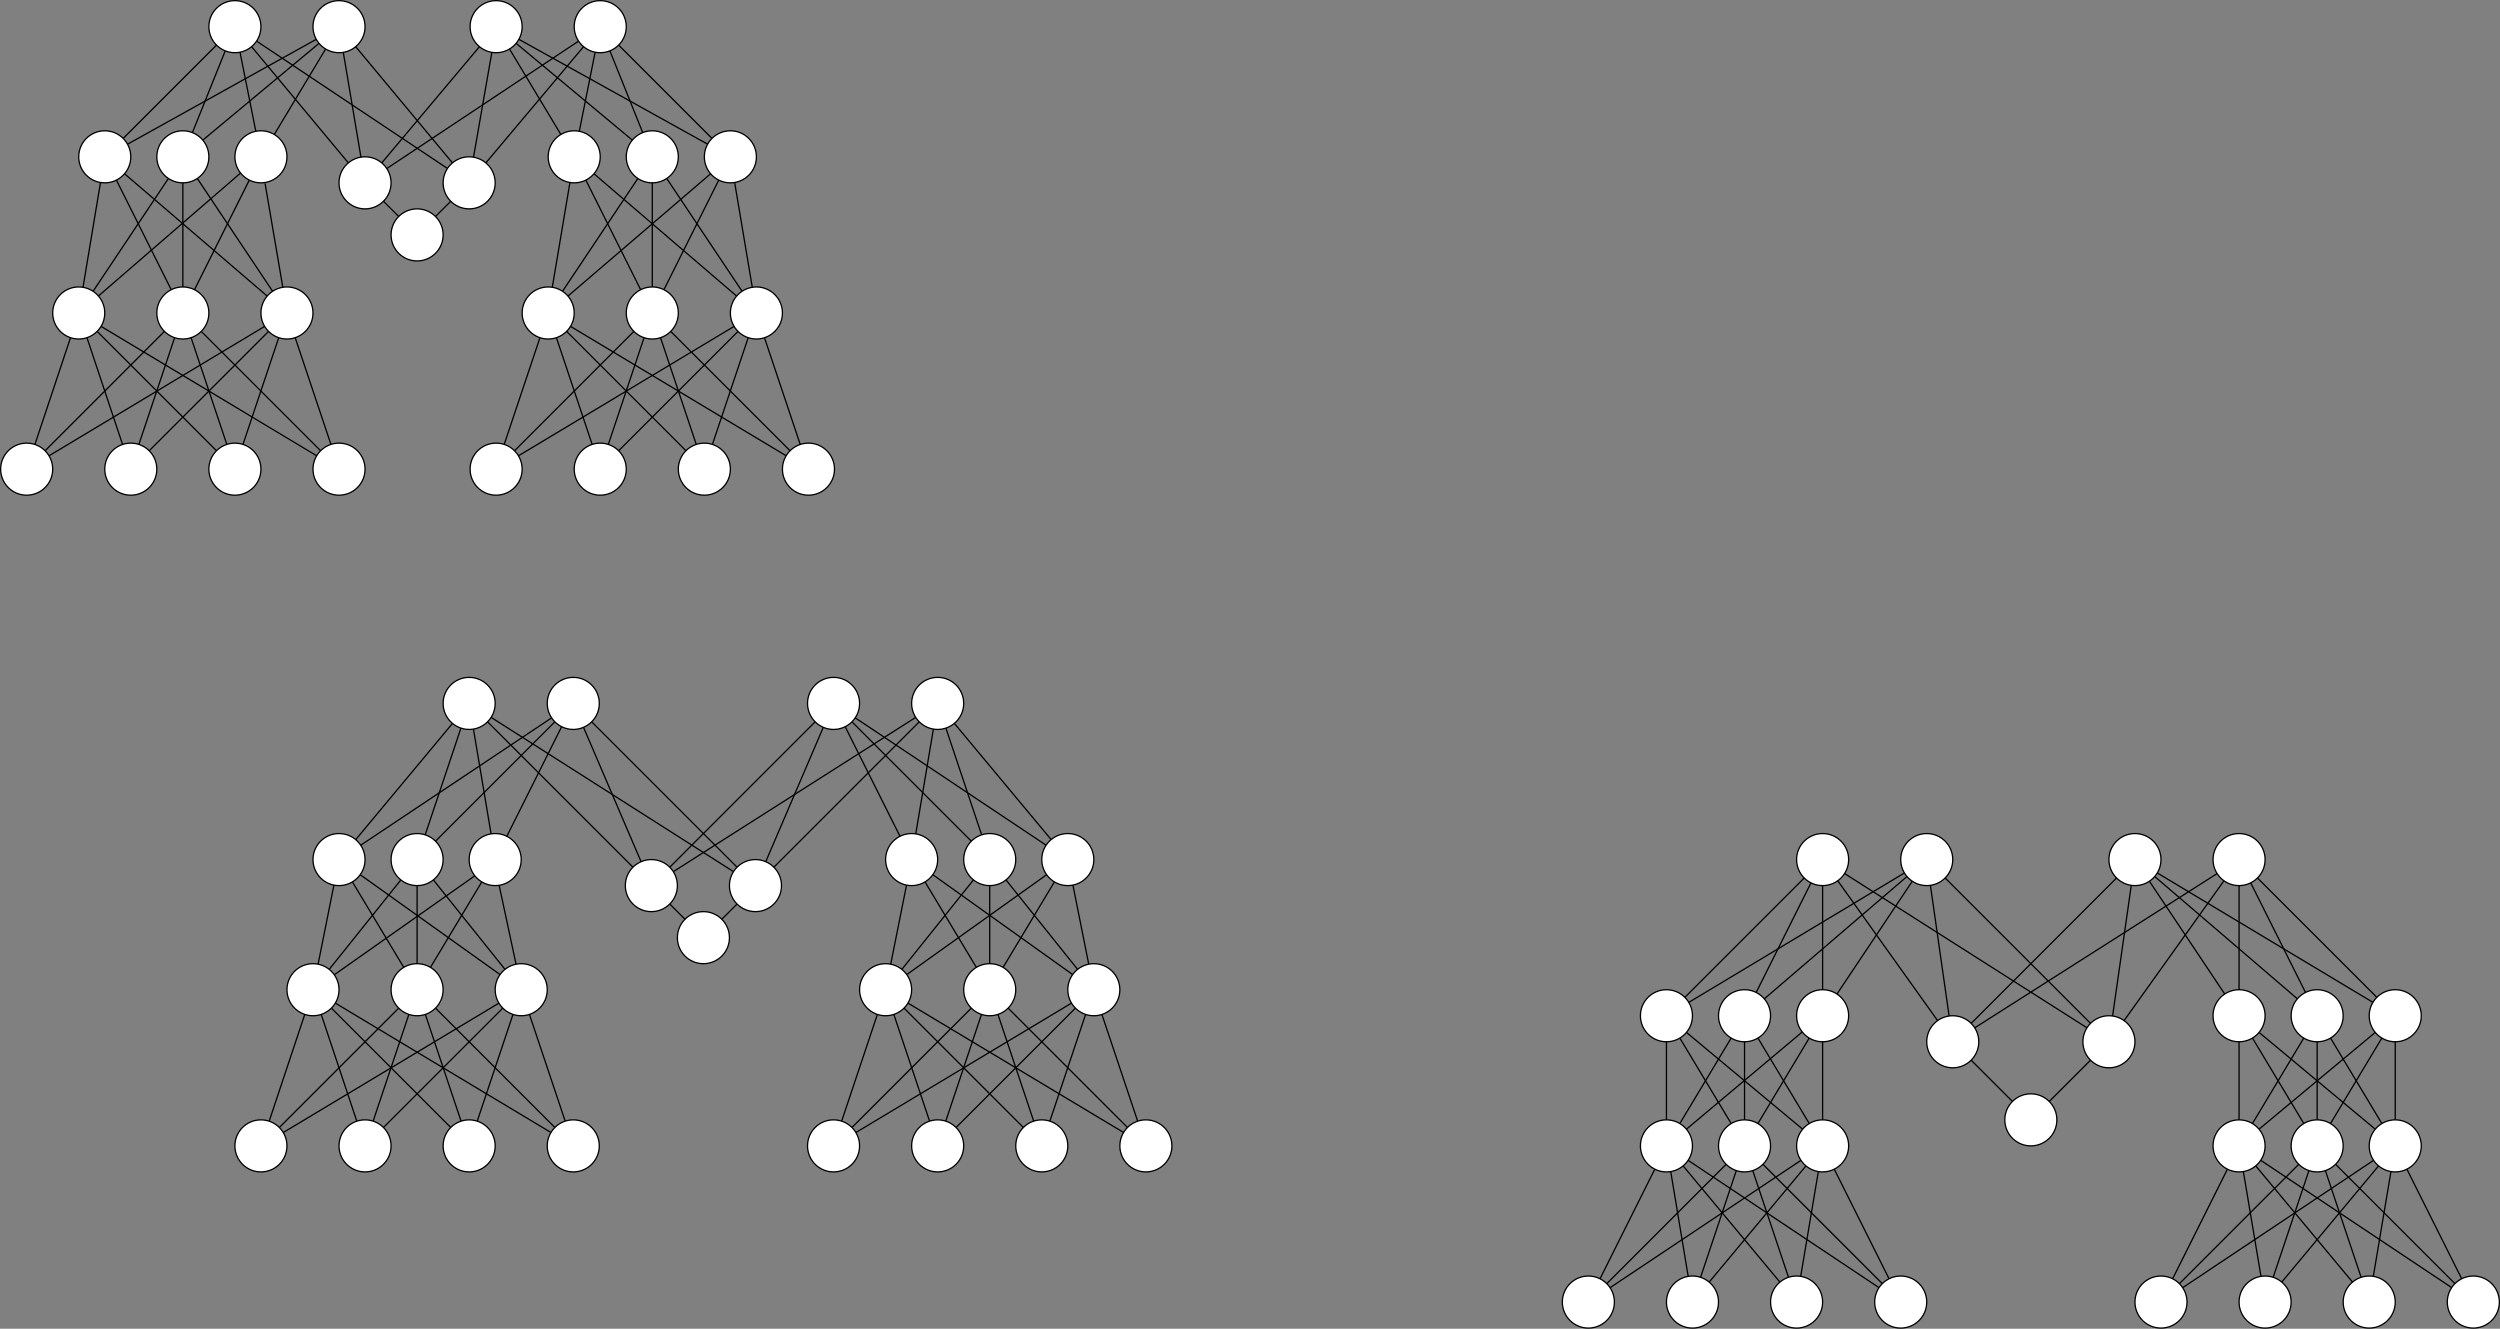 <?xml version="1.0" encoding="UTF-8"?>
<!DOCTYPE svg PUBLIC "-//W3C//DTD SVG 1.1//EN" "http://www.w3.org/Graphics/SVG/1.1/DTD/svg11.dtd">
<svg xmlns="http://www.w3.org/2000/svg" xmlns:xlink="http://www.w3.org/1999/xlink" version="1.1" width="1921px" height="1021px" viewBox="-0.5 -0.5 1921 1021" content="&lt;mxfile host=&quot;app.diagrams.net&quot; modified=&quot;2021-07-20T19:31:46.536Z&quot; agent=&quot;5.0 (X11; Linux x86_64) AppleWebKit/537.36 (KHTML, like Gecko) Chrome/91.0.447.114 Safari/537.36&quot; etag=&quot;VBmuhhLKNp3zBbP7T5cd&quot; version=&quot;14.9.0&quot; type=&quot;github&quot;&gt;&lt;diagram id=&quot;R4A51FsJIPEPxxZOtgQd&quot; name=&quot;Page-1&quot;&gt;7V3bctvIEf0aP4oFDGZweYzt3XVS2ZRTTmXXTylFoi3uyqKXpi0pXx9yxaHIBiS1BsCcgyn7wSVAFEH26enpPtOXF8WrTzc/rU4/X/y8PJ9fvjDZ+c2L4vULY+qq2fy/vXF7dyO3lb2783G1ON/du7/xbvG/+e5mtrv7dXE+/3L0wvVyeblefD6+eba8upqfrY/una5Wy+vjl31YXh4/9fPpx3nrxruz08v23V8W5+uL3d0yy+5/8Wa++Hixe3Tjf/Hp1L94d+PLxen58vrgVvHDi+LVarlc3/306ebV/HIrPC+Xu7/78YHf7j/Yan611vzBh7O3t6sf/zX//e+3+bfbs9ff1r+vTtzdu3w7vfy6+8K7D7u+9RLYvMtG2JuLl9cXi/X83efTs+1vrjd4b+5drD9dbq7yzY+nXz7fIfBhcTPfPPRl+xPuPvS3+Wo9vzm4tfvEP82Xn+br1e3mJbvfFnYnvZ3+WC/N63sw/EsuDmDw90538H/cv/O9hDY/7IT0DIGVCoFdnf9lq3mbq6vl1fxYSPObxfrXzc/ZzO2u3h9dvd5+8cxf3B5cvJ2vFpvvMF/t7j0o3S/Lr6uz+SPfwRS7hXS6+jhfP/LCYifF+fnRImmjdYCG60DD31vNL0/Xi2/HS6sLot0T3i4Xm+92rwzNsTLsF6F/i7tvvvurw6Ug3sgKrXJOvNGdZFpv9KfG7L92uBJVPZWoB/RGCX1eU0Fvq4GgdwYLfY2DPtNC31BBv0eoL/T7PwRB3+Cg957T1KAXiJVl6Kq3T+jQyNB7bxaBvXazJ7P4phwIe+lCOufiYu+dXmbsudb9cNjn4o3yyOve9MR+A/nq9iBe2F6+P768jxj+vLo9vBowZtA6jmwxg7T8waokg4/YqlTgzIg6aOAyI+lgb3HYq6MGLvfBmoGwb0WesbHXUHRg7MlsfjrY92Ube2CvDRnJsB8uZJS0Q2zsgSShmi7gsvnpYK9hCZmOZRz6WCbXkGtIick9CS4x/3xaiRW1WIQWLTENkQPVMUmbwCVmyCVWyB0DLjFNlI+UmJG+NVxifWNjGorNe9JPu9y7dyRxu4ww1E5iraZZiuM3sk1ct8vgQm3v8U0N+6IcCHubg7HHhdpq7N136EeBHhdp+7BlYtC38qeCoW/A0OPScdTQk1n8dLDH5eOoPT2uZZ+Mo+cfzxtlyb0VzRYV7NyH1E14onhhyCVmMzaJ9c1wOIzkq+Ywls9nWVbHjeb1+7uhMvKSRAw28g7s1hcDEkN5dqRO2azO87jqpCeHuNRJMqzhPoMDq9MUyCEy7IfyFy3aX9SQQ0xnZftVB9vLNZwK01kZXmI4KsI790/bl4rLvoizKBu8t4g8ryK2fcFREW6i0Mtwb6itJTb0/nMjlr2ZJvaSgQzHvgFjj6sM0pv8kgr7ZEy+Nfwmnwz6ZEw+rpJHb/K5sE/H5GtIqeC46Hyx2txYLK829zYS2QIzRKwkeybspY+KleyobWtGkqJsP4CXIi7lxU50D5IVBvuDzL4VBvvjq1h2CJfz4k3g5LCXHFsViH0p/Q8TGXsc06THnizklG5DKPayEUl07HFMk97mf8d+FOy9PGg5+UoKCM3JO/asl5LtFMMZcolVbHlCjr3ip5LRH1xio8bQA0isZmta6tjbvMpVCc93dOwV2DVbHV45tb0SLzHNXgn2xb0HROKLP8ihPTsGF/xLbB64xJ0BOG1TQC8iFuyHOv+pwOc/Ja6bl37dk2GfzLrHZZH60Gxq2EtWIHzdg8/+Stx5i9PyrmT7fT3Uuq/R6x533uK/+dPYWyrsW2ygpEtD172RBO7Y2OPOW/Q2n2vdp2PzgZm9aj+fC/tk/HxvZhDYV1rsCy7shyo+rMDFhxUutdepYzzu/T4ce3BjicpMYN0bKuylzXfBvp6sFIzs61VAXk+NPde6T8fm43g9vc3n2u/TsflAXq+cJvYyDbIFmZrTfSpgGBt7IK+nxp5rv5en18Hrvq7A6x7I66mx59rv08EeyOup93uudZ/Ofo/j9XyizdPYc+VRl0NN5SnBU3m8u4HAXn2Ww9U5shpqMksFnsxSA3k9dZtorropmdsZjH1dgLE3OOzVvl5Djb0LrZeU2NvI9ZI1jtfT7/dcNj+d/R7H6+mx57L56WCP4/X0vh6Xn5+Orwfk9dS+Hhn2yfh6QF5PjT3Xfp8O9kBeTz0Phgv7WtZWhWLf5GDsNbweW2chJ6S/D45QlW2ejAWsoFq7gizXCpIY7jsNPdtjllkQLu4KanAMmR57rhOxdLA3MOzVnYXIsp3dUN1lyqfKJcbGHseQ6bHPqLCX5EYw9rJFx4jYz1dvfrt69Y+3H66bf/6xXJ0Ub8qr/vv9/Gax3g3u2V29P7q6n7Gyvbg9uBhuwore9+aKucu6mvlWjt5rNmaWmUA74ppZ05RZafLcFtYXK98f2M+ybHM3L7LMuNxFtTFuVO/8QdXRe+IN2zxxxz6HQ7KFMTu/dNuyvv4rzTxxPYHMdXjQJpB7WLPKzFzxoDWrodaMfaqQZHXgXZlKjZ/B1MEwpv3/6z/eVu4/6+pD/dvN305+/+Xlu39nJ5qADCmw/MEp4iiJ9R5CGdeV7Ua9w/J3v5DLlc3lKPhKBjJau5/L+V7leIVgnZKNkjPQ+eSuwaPdL+RiQHPZaDccfNlpNzb4UZIGujHtKALsfiGXz5e7aijwW7knkcGPkjXQjWnHyfE0wBeQVTK7T7/yyyfUaGTwo6QN9Nvz2cy+nNweDr70JctqtICuU7JR8gZ6gk+28gcEX2SNVDLVeGTw+xYEIWijfv4jW/Agl3+4LrXCkMi65B9PHT2QWZKE0I+SQdEzfCBzIuSAwB7oyyg0NvqGH302y58Q+lGyKPpFj2zoDxg9ShIiNvpA1lDNHZBZ/oTQZ5/S0g6w0Yc1OfsRam4lGwkXGXtGSG7F+X9VokXGPgwot5JGgYuMPVMrL+S+gRaZ/zy8IjPSzYaLbIq5Wo/61E873ztbxOJ+FUNV++ZFvHLfbskCA++Odl7TQH+oms/cxiv67JYsMPBWo/8d/JHAB8bdHZ19pgB+K78qGHwXr+S3W7DAbB01+GR2PyH0cek6ep+PC/yEXD56LqQlazR9ZOi5ECkyeEa5oedCJEkJF5n3B4F7Mou1ldReDy9bNl8er4diN6gDsjV51hzzNXWeszI2XC05W8Rnj+07XnO+boUyOCuhjtnJ0JeHKz3MCdh5KzSMDdW2ur+GbasangMqMicH/sJFhmMHjDYlw8PKYmMK6WiE7zAiHcvFtjFAdmCi4MsNJhx8ucFEBx9YzKPNwqZDX5ZzD0YMRkcfWM2jNvxcE91SMvx9y3kiGH4y8NMx/F6LqQ0/G/rJGH6roanYWgC30qAdOjfLmimKUXbRxIsRl5fiEZycLZJrodUGN7gkwMrOvGPbIlxiijeDk0O/lBRS6FzhvBR+yIiDhbshwHFPevTJAlDpPYSj3+qqHxt9HPekt/zf0R8LffrUFNnrEE7VW/rUlFIqFVxk9KkpNVs2jzdVvCJ7cMg2TGSjRtSDaBlbF1I/t51YZGyZiY4+H6Bmq59z9PkAJVthqwPGZFqv3JJVC8iOnOHcsJyYEpsbVrVsHwd9D8bT6JO1Z2lNeAhGXw6EjY4+LiFAv/bJ0E9o7eMSAnyYNjn0q8FOBWvwqaBq9NBIll/LxbLt+/Vga78Gr33V4JGR1r62zoBssGFr7bcY1OC1X0hWd2z0+xauxLD8ZGs/HctfGpzlV/v8bOgn4/OXuPyLrnHGj6oJC/qStAmvMarAjUH8vDjE2tdGfOz7fjj60vJHRx/H9anXvncQaNB/6Figv+WP7fXhuD695Sdb+wlZfhzXp7f8ZPt+QpYfx/U1WraHDX2ZLdnCTL/2n4oexkYfx/Wp0Wfb9+XZdo+132DXvqcamdFn2/cTQh/H9an3fba1n86+Xxkc+laJfk2GviyZCh/AUYKH71Q4rq9R+/yGC/3KDIV+BR6/UgG5vkKJfsO278tRHcHo1w6MPo7rU3t9NdkpTysFOLjOUqJfRq6zrIB5fdp9n83yJ7TvA7k+Lfpslj8h9IFcn9brY/P5E/L6gHl9Wq+PDf10vD7/wZnRZ9v3E0Ifx/XV2hZvdOjLgqxg9JsCjL5RoE/XoMjJE3Z0CXkNTJDTuk+WbBE9COLznWexiPYNi2ItIhxppkefLHRKCP0JNChiS40uB2tR0+omErlFTQ1sUKRGn6wgTpId4ei32u/ERr8vaTa/Wazvhrm43dX7o6v7MS7bi9uDi+GGuKjdcLYQvMqqmW8Q5v1na2aZCbUlVTNrmjIrTZ7bwvq89/sD/VmWbe5uh2sZ54efxNI0+r5OjaTD0F0qag2rRdWkCN4+xhvi6c8SV7PKbGcKbVa5j0VrzMwVD1m0KkNatEZDPFE1xMIvT8MuMpkFF3MT+PXl+tUPF+uXt398vVxm5r+vf3xzfUKvZEJgJ3lELqtTYhodI3Jpu1HvqB3q/rJcgy6NiItDeWUjtGo8VrlTqlHY0G7gO2KZ7hdaLuCbYYCXw2ciAx+FCO3Gs2OKfPcLHRXwcnxoKPByzGJk4KNwoN14drSGmQTwArA8tEa4KB/XoJGRj8J/9tvkyWx9PRDw0nUsRovfOqUaJV+wJ/BcS34w4MWJ13g9ATql2jdVEMER9XMWyaIEufCDFUmGG5EVKUrWYc8wgcuCpIK8fzp1oMDlNRg7FPQNFvoo+Yb9oCez98lAb3DQa6NEMuiHixIrLPRASlBNEHAZ/GSg15CCFEcwsDMqDXuGlJCJePD56M7NKyFRDwI/xcvZR+e12BC4xOgzrOSGAJcYe4KV9JvRAvPPnz51ZtShFFnusbDTwVUHomrvJPJ5mwFG0R3V+pOAvh4GelOAoQdG0VroyXIqU0EeGES7SSIv86BCkS9yMPLAxBot8mTmPhnocak1aiePa9En4+Oxkx5+W4WFU+wch9REguRudpLDGDqR9U1TOAzaq+YwbM9nWVZHznlRb+dcJeOSLgzezsE+vH/cENqUZ0falM3qPI+rTXoaiEubJJUa7CJUYG2aAg3EBb08qQkmA8DeYWHYd3Lp/Bj0Tl5o+BOmMzECkeGIB6PN2/CwkhiYXJw6nYQ3h5OucGwTA6zqmSb2LZsXXMApd5fo2OPqeow2OZsNfFnKHVzEKSnH6ODjanv0Vt9QgZ+Q1Y/SCryf1efCPiGrjyvJ0Vt9MvCTsfregk2qF3DRotj9DVTIZDWcDJ0YZeSJF6OBmaKuxppTMEWyYuAkD22sKUsGTlo4j22LcKku/ptODX3bsoShk6isdEPMeJOouiHAsU569LmCz7b3EIq+7CcSH30c7aS3/N/RHwt99qwXW2czPyKXhqe37Kkwm92JUGrs2TDOtKUGT4ixGpIAqmslodS8QaaVmuuwa3ipjRpMD7xCYUIy7EJqL0i8ZrEnA3TsmHihAQMzrWtONu2kqMtZ01TW2aaoisLXzHoL29Szpm6KLM9rZ03tZzA/O2SvmllVZ/f/CmHIY/cDBcZw2u6AlqvVi93uJHlz/686hjC4M2zVsa/HVgdcNoHebnCpQ9HYWV2avHCl2RgO3zZrbzfsLLf3v/VJ6s9WjpxAOXDZBlZ76EimHF0cRKh9cAWBCuByDjwiU/MrnB1QBRoCFcClHlhtFYOHjkQFOplISdf2MQNGsshj9xLXcCTonYDLDKS2E5S4ihZ94ECmAgkHDqWBqUPXWMxH9YZFHdq8UWiNk3VtDYitALhEEKeNHPndglAF6NoRYisAjnLUWwCuEseHNoQhNoDYHiGOR1Sjz7b807L/OOZQbf/ZHIC07D+OHfTZs1NTgKLDbkvUnjFX7lnBxdjagCMK9drA5Q10HL6HmoOy47QgtjnA0YRqBSBzCNJSAF+ZQO0QcFmAtByCCscQ+pyhJxWg5lKAoiP/KnSayJ8nxg87BJGHi/hvhdgO1PRQTqUMtn1wGK4M7YPD2AoA5AeNUgEaMn+gnVQerACuHWrEVgAcP6h2CGuuA6MuBRgO/5PIpaIVjiJU+wNkW0DC/gCQLtQqA9l2kLAyAKlDrXNIFikk5hwC0wq1ziGZAiTmHOLYQrUCkPkGaSmAP55AnB9rO9mRKUDZUXcWqgBl+wA5tgKMWkA6Vjcm2UwQPaG2NrhlpCbduZbR1pPKMtvUlXFN6QpfEbdnzctZVTRFY0zV2CorGhu2xKxrZll5/N5V5DWG4+D02kEWdLU6fYc62XKeRWzsgRXBE63csYM167HoZj01sMxXjT5Z6V6rv28o+k56CdHR70u2zW8W691gpN3V+6Or+yE224vbg4vhRtio3XSyQN2aeuZHlu9JfDPLDtm3OtCsbCOAvMxKk+e2sD4De586sPVrSpsXWWZcbsVDxtY59kZXZQeDhm7bUbP3uTqkHWFC6ssV0QxnV5PPZCcRneTzQCYtL2bbRDhv0o7bo5RQk+ZRoF2dh4wQanU2o/I4Q5iwdpLdiHZ/c7laLteHirj5lhc/L8/n21f8Hw==&lt;/diagram&gt;&lt;/mxfile&gt;" resource="https://app.diagrams.net/#Hmikee-AI%2FUdacity%2Fmaster%2FMiKee.svg"><rect x="-0.5" y="-0.5" width="1921" height="1021" fill="#808080" stroke="none"/><defs/><g><ellipse cx="320" cy="660" rx="20" ry="20" fill="#ffffff" stroke="#000000" pointer-events="all"/><path d="M 200 880 L 233.68 778.97" fill="none" stroke="#000000" stroke-miterlimit="10" pointer-events="stroke"/><path d="M 286.21 860.99 L 313.68 778.97" fill="none" stroke="#000000" stroke-miterlimit="10" pointer-events="stroke"/><path d="M 366.21 860.99 L 393.68 778.97" fill="none" stroke="#000000" stroke-miterlimit="10" pointer-events="stroke"/><path d="M 433.79 860.99 L 406.32 778.97" fill="none" stroke="#000000" stroke-miterlimit="10" pointer-events="stroke"/><path d="M 214.14 865.86 L 305.86 774.14" fill="none" stroke="#000000" stroke-miterlimit="10" pointer-events="stroke"/><path d="M 217.16 869.72 L 382.85 770.29" fill="none" stroke="#000000" stroke-miterlimit="10" pointer-events="stroke"/><path d="M 273.68 861.03 L 240 760" fill="none" stroke="#000000" stroke-miterlimit="10" pointer-events="stroke"/><path d="M 294.14 865.86 L 385.86 774.14" fill="none" stroke="#000000" stroke-miterlimit="10" pointer-events="stroke"/><path d="M 353.79 860.99 L 326.32 778.97" fill="none" stroke="#000000" stroke-miterlimit="10" pointer-events="stroke"/><path d="M 345.86 865.86 L 254.14 774.14" fill="none" stroke="#000000" stroke-miterlimit="10" pointer-events="stroke"/><path d="M 422.84 869.72 L 257.15 770.29" fill="none" stroke="#000000" stroke-miterlimit="10" pointer-events="stroke"/><path d="M 425.86 865.86 L 334.14 774.14" fill="none" stroke="#000000" stroke-miterlimit="10" pointer-events="stroke"/><ellipse cx="320" cy="760" rx="20" ry="20" fill="#ffffff" stroke="#000000" pointer-events="all"/><ellipse cx="400" cy="760" rx="20" ry="20" fill="#ffffff" stroke="#000000" pointer-events="all"/><ellipse cx="360" cy="880" rx="20" ry="20" fill="#ffffff" stroke="#000000" pointer-events="all"/><ellipse cx="440" cy="880" rx="20" ry="20" fill="#ffffff" stroke="#000000" pointer-events="all"/><ellipse cx="280" cy="880" rx="20" ry="20" fill="#ffffff" stroke="#000000" pointer-events="all"/><ellipse cx="200" cy="880" rx="20" ry="20" fill="#ffffff" stroke="#000000" pointer-events="all"/><path d="M 243.92 740.39 L 260 660" fill="none" stroke="#000000" stroke-miterlimit="10" pointer-events="stroke"/><path d="M 309.74 742.83 L 270.29 677.15" fill="none" stroke="#000000" stroke-miterlimit="10" pointer-events="stroke"/><path d="M 320 740 L 320 680" fill="none" stroke="#000000" stroke-miterlimit="10" pointer-events="stroke"/><path d="M 387.53 744.36 L 332.49 675.62" fill="none" stroke="#000000" stroke-miterlimit="10" pointer-events="stroke"/><path d="M 383.73 748.36 L 276.27 671.62" fill="none" stroke="#000000" stroke-miterlimit="10" pointer-events="stroke"/><path d="M 252.47 744.36 L 307.51 675.62" fill="none" stroke="#000000" stroke-miterlimit="10" pointer-events="stroke"/><ellipse cx="240" cy="760" rx="20" ry="20" fill="#ffffff" stroke="#000000" pointer-events="all"/><ellipse cx="260" cy="660" rx="20" ry="20" fill="#ffffff" stroke="#000000" pointer-events="all"/><ellipse cx="380" cy="660" rx="20" ry="20" fill="#ffffff" stroke="#000000" pointer-events="all"/><path d="M 396.03 740.4 L 383.16 680.32" fill="none" stroke="#000000" stroke-miterlimit="10" pointer-events="stroke"/><path d="M 256.37 748.51 L 364.36 672.44" fill="none" stroke="#000000" stroke-miterlimit="10" pointer-events="stroke"/><path d="M 330.26 742.83 L 369.71 677.15" fill="none" stroke="#000000" stroke-miterlimit="10" pointer-events="stroke"/><ellipse cx="360" cy="540" rx="20" ry="20" fill="#ffffff" stroke="#000000" pointer-events="all"/><ellipse cx="440" cy="540" rx="20" ry="20" fill="#ffffff" stroke="#000000" pointer-events="all"/><path d="M 276.67 648.95 L 423.36 551.09" fill="none" stroke="#000000" stroke-miterlimit="10" pointer-events="stroke"/><path d="M 334.14 645.86 L 425.86 554.14" fill="none" stroke="#000000" stroke-miterlimit="10" pointer-events="stroke"/><path d="M 388.94 642.11 L 431.06 557.89" fill="none" stroke="#000000" stroke-miterlimit="10" pointer-events="stroke"/><path d="M 272.83 644.66 L 347.2 555.36" fill="none" stroke="#000000" stroke-miterlimit="10" pointer-events="stroke"/><path d="M 326.21 640.99 L 353.68 558.97" fill="none" stroke="#000000" stroke-miterlimit="10" pointer-events="stroke"/><path d="M 376.84 640.25 L 363.29 559.73" fill="none" stroke="#000000" stroke-miterlimit="10" pointer-events="stroke"/><ellipse cx="500" cy="680" rx="20" ry="20" fill="#ffffff" stroke="#000000" transform="rotate(90,500,680)" pointer-events="all"/><ellipse cx="580" cy="680" rx="20" ry="20" fill="#ffffff" stroke="#000000" transform="rotate(90,580,680)" pointer-events="all"/><path d="M 563.12 669.27 L 376.87 550.74" fill="none" stroke="#000000" stroke-miterlimit="10" pointer-events="stroke"/><path d="M 485.86 665.86 L 374.14 554.14" fill="none" stroke="#000000" stroke-miterlimit="10" pointer-events="stroke"/><path d="M 492.1 661.62 L 447.88 558.38" fill="none" stroke="#000000" stroke-miterlimit="10" pointer-events="stroke"/><path d="M 565.86 665.86 L 454.14 554.14" fill="none" stroke="#000000" stroke-miterlimit="10" pointer-events="stroke"/><ellipse cx="720" cy="540" rx="20" ry="20" fill="#ffffff" stroke="#000000" pointer-events="all"/><ellipse cx="640" cy="540" rx="20" ry="20" fill="#ffffff" stroke="#000000" pointer-events="all"/><ellipse cx="760" cy="660" rx="20" ry="20" fill="#ffffff" stroke="#000000" pointer-events="all"/><ellipse cx="700" cy="660" rx="20" ry="20" fill="#ffffff" stroke="#000000" pointer-events="all"/><ellipse cx="820" cy="660" rx="20" ry="20" fill="#ffffff" stroke="#000000" pointer-events="all"/><ellipse cx="760" cy="760" rx="20" ry="20" fill="#ffffff" stroke="#000000" pointer-events="all"/><ellipse cx="800" cy="880" rx="20" ry="20" fill="#ffffff" stroke="#000000" pointer-events="all"/><ellipse cx="640" cy="880" rx="20" ry="20" fill="#ffffff" stroke="#000000" pointer-events="all"/><path d="M 587.9 661.62 L 632.12 558.38" fill="none" stroke="#000000" stroke-miterlimit="10" pointer-events="stroke"/><path d="M 703.16 640.25 L 716.71 559.73" fill="none" stroke="#000000" stroke-miterlimit="10" pointer-events="stroke"/><path d="M 594.14 665.86 L 705.86 554.14" fill="none" stroke="#000000" stroke-miterlimit="10" pointer-events="stroke"/><path d="M 753.79 640.99 L 726.32 558.97" fill="none" stroke="#000000" stroke-miterlimit="10" pointer-events="stroke"/><path d="M 803.33 648.95 L 656.64 551.09" fill="none" stroke="#000000" stroke-miterlimit="10" pointer-events="stroke"/><path d="M 732.83 555.34 L 807.2 644.64" fill="none" stroke="#000000" stroke-miterlimit="10" pointer-events="stroke"/><path d="M 745.86 645.86 L 654.14 554.14" fill="none" stroke="#000000" stroke-miterlimit="10" pointer-events="stroke"/><path d="M 691.06 642.11 L 648.94 557.89" fill="none" stroke="#000000" stroke-miterlimit="10" pointer-events="stroke"/><path d="M 683.92 740.39 L 696.08 679.61" fill="none" stroke="#000000" stroke-miterlimit="10" pointer-events="stroke"/><path d="M 770.26 742.83 L 809.71 677.15" fill="none" stroke="#000000" stroke-miterlimit="10" pointer-events="stroke"/><path d="M 692.47 744.36 L 747.51 675.62" fill="none" stroke="#000000" stroke-miterlimit="10" pointer-events="stroke"/><path d="M 696.27 748.36 L 803.73 671.62" fill="none" stroke="#000000" stroke-miterlimit="10" pointer-events="stroke"/><path d="M 749.74 742.83 L 710.29 677.15" fill="none" stroke="#000000" stroke-miterlimit="10" pointer-events="stroke"/><path d="M 823.73 748.36 L 716.27 671.62" fill="none" stroke="#000000" stroke-miterlimit="10" pointer-events="stroke"/><path d="M 827.53 744.36 L 772.49 675.62" fill="none" stroke="#000000" stroke-miterlimit="10" pointer-events="stroke"/><path d="M 836.08 740.39 L 823.92 679.61" fill="none" stroke="#000000" stroke-miterlimit="10" pointer-events="stroke"/><path d="M 760 740 L 760 680" fill="none" stroke="#000000" stroke-miterlimit="10" pointer-events="stroke"/><path d="M 646.21 860.99 L 673.68 778.97" fill="none" stroke="#000000" stroke-miterlimit="10" pointer-events="stroke"/><path d="M 726.21 860.99 L 753.68 778.97" fill="none" stroke="#000000" stroke-miterlimit="10" pointer-events="stroke"/><path d="M 806.21 860.99 L 833.68 778.97" fill="none" stroke="#000000" stroke-miterlimit="10" pointer-events="stroke"/><path d="M 846.21 779.01 L 873.68 861.03" fill="none" stroke="#000000" stroke-miterlimit="10" pointer-events="stroke"/><path d="M 654.14 865.86 L 745.86 774.14" fill="none" stroke="#000000" stroke-miterlimit="10" pointer-events="stroke"/><path d="M 657.16 869.72 L 822.85 770.29" fill="none" stroke="#000000" stroke-miterlimit="10" pointer-events="stroke"/><path d="M 713.79 860.99 L 686.32 778.97" fill="none" stroke="#000000" stroke-miterlimit="10" pointer-events="stroke"/><path d="M 785.86 865.86 L 694.14 774.14" fill="none" stroke="#000000" stroke-miterlimit="10" pointer-events="stroke"/><path d="M 793.79 860.99 L 766.32 778.97" fill="none" stroke="#000000" stroke-miterlimit="10" pointer-events="stroke"/><path d="M 865.86 865.86 L 774.14 774.14" fill="none" stroke="#000000" stroke-miterlimit="10" pointer-events="stroke"/><ellipse cx="540" cy="720" rx="20" ry="20" fill="#ffffff" stroke="#000000" transform="rotate(90,540,720)" pointer-events="all"/><path d="M 554.14 705.86 L 565.86 694.14" fill="none" stroke="#000000" stroke-miterlimit="10" pointer-events="stroke"/><path d="M 525.86 705.86 L 514.14 694.14" fill="none" stroke="#000000" stroke-miterlimit="10" pointer-events="stroke"/><path d="M 514.14 665.86 L 625.86 554.14" fill="none" stroke="#000000" stroke-miterlimit="10" pointer-events="stroke"/><path d="M 516.88 669.27 L 703.13 550.74" fill="none" stroke="#000000" stroke-miterlimit="10" pointer-events="stroke"/><path d="M 880 880 L 697.15 770.29" fill="none" stroke="#000000" stroke-miterlimit="10" pointer-events="stroke"/><ellipse cx="880" cy="880" rx="20" ry="20" fill="#ffffff" stroke="#000000" pointer-events="all"/><ellipse cx="680" cy="760" rx="20" ry="20" fill="#ffffff" stroke="#000000" pointer-events="all"/><path d="M 734.14 865.86 L 840 760" fill="none" stroke="#000000" stroke-miterlimit="10" pointer-events="stroke"/><ellipse cx="840" cy="760" rx="20" ry="20" fill="#ffffff" stroke="#000000" pointer-events="all"/><ellipse cx="720" cy="880" rx="20" ry="20" fill="#ffffff" stroke="#000000" pointer-events="all"/><ellipse cx="1340" cy="780" rx="20" ry="20" fill="#ffffff" stroke="#000000" pointer-events="all"/><path d="M 1220 1000 L 1271.06 897.89" fill="none" stroke="#000000" stroke-miterlimit="10" pointer-events="stroke"/><path d="M 1306.21 980.99 L 1333.68 898.97" fill="none" stroke="#000000" stroke-miterlimit="10" pointer-events="stroke"/><path d="M 1383.16 980.25 L 1396.71 899.73" fill="none" stroke="#000000" stroke-miterlimit="10" pointer-events="stroke"/><path d="M 1451.06 982.11 L 1408.94 897.89" fill="none" stroke="#000000" stroke-miterlimit="10" pointer-events="stroke"/><path d="M 1234.14 985.86 L 1325.86 894.14" fill="none" stroke="#000000" stroke-miterlimit="10" pointer-events="stroke"/><path d="M 1236.67 988.95 L 1383.36 891.09" fill="none" stroke="#000000" stroke-miterlimit="10" pointer-events="stroke"/><path d="M 1296.71 980.27 L 1280 880" fill="none" stroke="#000000" stroke-miterlimit="10" pointer-events="stroke"/><path d="M 1312.83 984.66 L 1387.2 895.36" fill="none" stroke="#000000" stroke-miterlimit="10" pointer-events="stroke"/><path d="M 1373.79 980.99 L 1346.32 898.97" fill="none" stroke="#000000" stroke-miterlimit="10" pointer-events="stroke"/><path d="M 1367.17 984.66 L 1292.8 895.36" fill="none" stroke="#000000" stroke-miterlimit="10" pointer-events="stroke"/><path d="M 1443.33 988.95 L 1296.64 891.09" fill="none" stroke="#000000" stroke-miterlimit="10" pointer-events="stroke"/><path d="M 1445.86 985.86 L 1354.14 894.14" fill="none" stroke="#000000" stroke-miterlimit="10" pointer-events="stroke"/><ellipse cx="1340" cy="880" rx="20" ry="20" fill="#ffffff" stroke="#000000" pointer-events="all"/><ellipse cx="1400" cy="880" rx="20" ry="20" fill="#ffffff" stroke="#000000" pointer-events="all"/><ellipse cx="1380" cy="1000" rx="20" ry="20" fill="#ffffff" stroke="#000000" pointer-events="all"/><ellipse cx="1460" cy="1000" rx="20" ry="20" fill="#ffffff" stroke="#000000" pointer-events="all"/><ellipse cx="1300" cy="1000" rx="20" ry="20" fill="#ffffff" stroke="#000000" pointer-events="all"/><ellipse cx="1220" cy="1000" rx="20" ry="20" fill="#ffffff" stroke="#000000" pointer-events="all"/><path d="M 1280 860 L 1280 780" fill="none" stroke="#000000" stroke-miterlimit="10" pointer-events="stroke"/><path d="M 1329.74 862.83 L 1290.29 797.15" fill="none" stroke="#000000" stroke-miterlimit="10" pointer-events="stroke"/><path d="M 1340 860 L 1340 800" fill="none" stroke="#000000" stroke-miterlimit="10" pointer-events="stroke"/><path d="M 1389.74 862.83 L 1350.29 797.15" fill="none" stroke="#000000" stroke-miterlimit="10" pointer-events="stroke"/><path d="M 1384.66 867.17 L 1295.36 792.8" fill="none" stroke="#000000" stroke-miterlimit="10" pointer-events="stroke"/><path d="M 1290.26 862.83 L 1329.71 797.15" fill="none" stroke="#000000" stroke-miterlimit="10" pointer-events="stroke"/><ellipse cx="1280" cy="880" rx="20" ry="20" fill="#ffffff" stroke="#000000" pointer-events="all"/><ellipse cx="1280" cy="780" rx="20" ry="20" fill="#ffffff" stroke="#000000" pointer-events="all"/><ellipse cx="1400" cy="780" rx="20" ry="20" fill="#ffffff" stroke="#000000" pointer-events="all"/><path d="M 1400 860 L 1400 800" fill="none" stroke="#000000" stroke-miterlimit="10" pointer-events="stroke"/><path d="M 1295.34 867.17 L 1384.36 792.44" fill="none" stroke="#000000" stroke-miterlimit="10" pointer-events="stroke"/><path d="M 1350.26 862.83 L 1389.71 797.15" fill="none" stroke="#000000" stroke-miterlimit="10" pointer-events="stroke"/><ellipse cx="1400" cy="660" rx="20" ry="20" fill="#ffffff" stroke="#000000" pointer-events="all"/><ellipse cx="1480" cy="660" rx="20" ry="20" fill="#ffffff" stroke="#000000" pointer-events="all"/><path d="M 1297.16 769.72 L 1462.85 670.29" fill="none" stroke="#000000" stroke-miterlimit="10" pointer-events="stroke"/><path d="M 1355.2 767 L 1464.81 673.02" fill="none" stroke="#000000" stroke-miterlimit="10" pointer-events="stroke"/><path d="M 1411.02 763.31 L 1468.91 676.64" fill="none" stroke="#000000" stroke-miterlimit="10" pointer-events="stroke"/><path d="M 1294.14 765.86 L 1385.86 674.14" fill="none" stroke="#000000" stroke-miterlimit="10" pointer-events="stroke"/><path d="M 1348.94 762.11 L 1391.06 677.89" fill="none" stroke="#000000" stroke-miterlimit="10" pointer-events="stroke"/><path d="M 1400 760 L 1400 680" fill="none" stroke="#000000" stroke-miterlimit="10" pointer-events="stroke"/><ellipse cx="1500" cy="800" rx="20" ry="20" fill="#ffffff" stroke="#000000" transform="rotate(90,1500,800)" pointer-events="all"/><ellipse cx="1620" cy="800" rx="20" ry="20" fill="#ffffff" stroke="#000000" transform="rotate(90,1620,800)" pointer-events="all"/><path d="M 1603.12 789.27 L 1416.87 670.74" fill="none" stroke="#000000" stroke-miterlimit="10" pointer-events="stroke"/><path d="M 1488.36 783.73 L 1411.62 676.27" fill="none" stroke="#000000" stroke-miterlimit="10" pointer-events="stroke"/><path d="M 1497.19 780.2 L 1482.83 679.8" fill="none" stroke="#000000" stroke-miterlimit="10" pointer-events="stroke"/><path d="M 1605.86 785.86 L 1494.14 674.14" fill="none" stroke="#000000" stroke-miterlimit="10" pointer-events="stroke"/><ellipse cx="1720" cy="660" rx="20" ry="20" fill="#ffffff" stroke="#000000" pointer-events="all"/><ellipse cx="1640" cy="660" rx="20" ry="20" fill="#ffffff" stroke="#000000" pointer-events="all"/><ellipse cx="1780" cy="780" rx="20" ry="20" fill="#ffffff" stroke="#000000" pointer-events="all"/><ellipse cx="1720" cy="780" rx="20" ry="20" fill="#ffffff" stroke="#000000" pointer-events="all"/><ellipse cx="1840" cy="780" rx="20" ry="20" fill="#ffffff" stroke="#000000" pointer-events="all"/><ellipse cx="1780" cy="880" rx="20" ry="20" fill="#ffffff" stroke="#000000" pointer-events="all"/><ellipse cx="1820" cy="1000" rx="20" ry="20" fill="#ffffff" stroke="#000000" pointer-events="all"/><ellipse cx="1660" cy="1000" rx="20" ry="20" fill="#ffffff" stroke="#000000" pointer-events="all"/><path d="M 1622.81 780.2 L 1637.17 679.8" fill="none" stroke="#000000" stroke-miterlimit="10" pointer-events="stroke"/><path d="M 1720 760 L 1720 680" fill="none" stroke="#000000" stroke-miterlimit="10" pointer-events="stroke"/><path d="M 1631.64 783.73 L 1708.38 676.27" fill="none" stroke="#000000" stroke-miterlimit="10" pointer-events="stroke"/><path d="M 1771.06 762.11 L 1728.94 677.89" fill="none" stroke="#000000" stroke-miterlimit="10" pointer-events="stroke"/><path d="M 1822.84 769.72 L 1657.15 670.29" fill="none" stroke="#000000" stroke-miterlimit="10" pointer-events="stroke"/><path d="M 1734.14 674.14 L 1825.86 765.86" fill="none" stroke="#000000" stroke-miterlimit="10" pointer-events="stroke"/><path d="M 1764.8 767 L 1655.19 673.02" fill="none" stroke="#000000" stroke-miterlimit="10" pointer-events="stroke"/><path d="M 1708.98 763.31 L 1651.09 676.64" fill="none" stroke="#000000" stroke-miterlimit="10" pointer-events="stroke"/><path d="M 1720 860 L 1720 800" fill="none" stroke="#000000" stroke-miterlimit="10" pointer-events="stroke"/><path d="M 1790.26 862.83 L 1829.71 797.15" fill="none" stroke="#000000" stroke-miterlimit="10" pointer-events="stroke"/><path d="M 1730.26 862.83 L 1769.71 797.15" fill="none" stroke="#000000" stroke-miterlimit="10" pointer-events="stroke"/><path d="M 1735.34 867.17 L 1824.64 792.8" fill="none" stroke="#000000" stroke-miterlimit="10" pointer-events="stroke"/><path d="M 1769.74 862.83 L 1730.29 797.15" fill="none" stroke="#000000" stroke-miterlimit="10" pointer-events="stroke"/><path d="M 1824.66 867.17 L 1735.36 792.8" fill="none" stroke="#000000" stroke-miterlimit="10" pointer-events="stroke"/><path d="M 1829.74 862.83 L 1790.29 797.15" fill="none" stroke="#000000" stroke-miterlimit="10" pointer-events="stroke"/><path d="M 1840 860 L 1840 800" fill="none" stroke="#000000" stroke-miterlimit="10" pointer-events="stroke"/><path d="M 1780 860 L 1780 800" fill="none" stroke="#000000" stroke-miterlimit="10" pointer-events="stroke"/><path d="M 1668.94 982.11 L 1711.06 897.89" fill="none" stroke="#000000" stroke-miterlimit="10" pointer-events="stroke"/><path d="M 1746.21 980.99 L 1773.68 898.97" fill="none" stroke="#000000" stroke-miterlimit="10" pointer-events="stroke"/><path d="M 1823.16 980.25 L 1836.71 899.73" fill="none" stroke="#000000" stroke-miterlimit="10" pointer-events="stroke"/><path d="M 1848.94 897.89 L 1891.06 982.11" fill="none" stroke="#000000" stroke-miterlimit="10" pointer-events="stroke"/><path d="M 1674.14 985.86 L 1765.86 894.14" fill="none" stroke="#000000" stroke-miterlimit="10" pointer-events="stroke"/><path d="M 1676.67 988.95 L 1823.36 891.09" fill="none" stroke="#000000" stroke-miterlimit="10" pointer-events="stroke"/><path d="M 1736.84 980.25 L 1723.29 899.73" fill="none" stroke="#000000" stroke-miterlimit="10" pointer-events="stroke"/><path d="M 1807.17 984.66 L 1732.8 895.36" fill="none" stroke="#000000" stroke-miterlimit="10" pointer-events="stroke"/><path d="M 1813.79 980.99 L 1786.32 898.97" fill="none" stroke="#000000" stroke-miterlimit="10" pointer-events="stroke"/><path d="M 1885.86 985.86 L 1794.14 894.14" fill="none" stroke="#000000" stroke-miterlimit="10" pointer-events="stroke"/><ellipse cx="1560" cy="860" rx="20" ry="20" fill="#ffffff" stroke="#000000" transform="rotate(90,1560,860)" pointer-events="all"/><path d="M 1574.14 845.86 L 1605.86 814.14" fill="none" stroke="#000000" stroke-miterlimit="10" pointer-events="stroke"/><path d="M 1545.86 845.86 L 1514.14 814.14" fill="none" stroke="#000000" stroke-miterlimit="10" pointer-events="stroke"/><path d="M 1514.14 785.86 L 1625.86 674.14" fill="none" stroke="#000000" stroke-miterlimit="10" pointer-events="stroke"/><path d="M 1516.88 789.27 L 1703.13 670.74" fill="none" stroke="#000000" stroke-miterlimit="10" pointer-events="stroke"/><path d="M 1900 1000 L 1736.64 891.09" fill="none" stroke="#000000" stroke-miterlimit="10" pointer-events="stroke"/><ellipse cx="1900" cy="1000" rx="20" ry="20" fill="#ffffff" stroke="#000000" pointer-events="all"/><ellipse cx="1720" cy="880" rx="20" ry="20" fill="#ffffff" stroke="#000000" pointer-events="all"/><path d="M 1752.8 984.64 L 1840 880" fill="none" stroke="#000000" stroke-miterlimit="10" pointer-events="stroke"/><ellipse cx="1840" cy="880" rx="20" ry="20" fill="#ffffff" stroke="#000000" pointer-events="all"/><ellipse cx="1740" cy="1000" rx="20" ry="20" fill="#ffffff" stroke="#000000" pointer-events="all"/><ellipse cx="140" cy="120" rx="20" ry="20" fill="#ffffff" stroke="#000000" pointer-events="all"/><path d="M 20 360 L 53.68 258.97" fill="none" stroke="#000000" stroke-miterlimit="10" pointer-events="stroke"/><path d="M 106.21 340.99 L 133.68 258.97" fill="none" stroke="#000000" stroke-miterlimit="10" pointer-events="stroke"/><path d="M 186.21 340.99 L 213.68 258.97" fill="none" stroke="#000000" stroke-miterlimit="10" pointer-events="stroke"/><path d="M 253.79 340.99 L 226.32 258.97" fill="none" stroke="#000000" stroke-miterlimit="10" pointer-events="stroke"/><path d="M 34.14 345.86 L 125.86 254.14" fill="none" stroke="#000000" stroke-miterlimit="10" pointer-events="stroke"/><path d="M 37.16 349.72 L 202.85 250.29" fill="none" stroke="#000000" stroke-miterlimit="10" pointer-events="stroke"/><path d="M 93.68 341.03 L 60 240" fill="none" stroke="#000000" stroke-miterlimit="10" pointer-events="stroke"/><path d="M 114.14 345.86 L 205.86 254.14" fill="none" stroke="#000000" stroke-miterlimit="10" pointer-events="stroke"/><path d="M 173.79 340.99 L 146.32 258.97" fill="none" stroke="#000000" stroke-miterlimit="10" pointer-events="stroke"/><path d="M 165.86 345.86 L 74.14 254.14" fill="none" stroke="#000000" stroke-miterlimit="10" pointer-events="stroke"/><path d="M 242.84 349.72 L 77.15 250.29" fill="none" stroke="#000000" stroke-miterlimit="10" pointer-events="stroke"/><path d="M 245.86 345.86 L 154.14 254.14" fill="none" stroke="#000000" stroke-miterlimit="10" pointer-events="stroke"/><ellipse cx="140" cy="240" rx="20" ry="20" fill="#ffffff" stroke="#000000" pointer-events="all"/><ellipse cx="220" cy="240" rx="20" ry="20" fill="#ffffff" stroke="#000000" pointer-events="all"/><ellipse cx="180" cy="360" rx="20" ry="20" fill="#ffffff" stroke="#000000" pointer-events="all"/><ellipse cx="260" cy="360" rx="20" ry="20" fill="#ffffff" stroke="#000000" pointer-events="all"/><ellipse cx="100" cy="360" rx="20" ry="20" fill="#ffffff" stroke="#000000" pointer-events="all"/><ellipse cx="20" cy="360" rx="20" ry="20" fill="#ffffff" stroke="#000000" pointer-events="all"/><path d="M 63.29 220.27 L 80 120" fill="none" stroke="#000000" stroke-miterlimit="10" pointer-events="stroke"/><path d="M 131.06 222.11 L 88.94 137.89" fill="none" stroke="#000000" stroke-miterlimit="10" pointer-events="stroke"/><path d="M 140 220 L 140 140" fill="none" stroke="#000000" stroke-miterlimit="10" pointer-events="stroke"/><path d="M 208.98 223.31 L 151.09 136.64" fill="none" stroke="#000000" stroke-miterlimit="10" pointer-events="stroke"/><path d="M 204.8 227 L 95.19 133.02" fill="none" stroke="#000000" stroke-miterlimit="10" pointer-events="stroke"/><path d="M 71.02 223.31 L 128.91 136.64" fill="none" stroke="#000000" stroke-miterlimit="10" pointer-events="stroke"/><ellipse cx="60" cy="240" rx="20" ry="20" fill="#ffffff" stroke="#000000" pointer-events="all"/><ellipse cx="80" cy="120" rx="20" ry="20" fill="#ffffff" stroke="#000000" pointer-events="all"/><ellipse cx="200" cy="120" rx="20" ry="20" fill="#ffffff" stroke="#000000" pointer-events="all"/><path d="M 216.81 220.26 L 203.16 140.32" fill="none" stroke="#000000" stroke-miterlimit="10" pointer-events="stroke"/><path d="M 75.14 226.93 L 184.36 132.44" fill="none" stroke="#000000" stroke-miterlimit="10" pointer-events="stroke"/><path d="M 148.94 222.11 L 191.06 137.89" fill="none" stroke="#000000" stroke-miterlimit="10" pointer-events="stroke"/><ellipse cx="180" cy="20" rx="20" ry="20" fill="#ffffff" stroke="#000000" pointer-events="all"/><ellipse cx="260" cy="20" rx="20" ry="20" fill="#ffffff" stroke="#000000" pointer-events="all"/><path d="M 97.48 110.29 L 242.52 29.71" fill="none" stroke="#000000" stroke-miterlimit="10" pointer-events="stroke"/><path d="M 155.34 107.17 L 244.64 32.8" fill="none" stroke="#000000" stroke-miterlimit="10" pointer-events="stroke"/><path d="M 210.26 102.83 L 249.71 37.15" fill="none" stroke="#000000" stroke-miterlimit="10" pointer-events="stroke"/><path d="M 94.14 105.86 L 165.86 34.14" fill="none" stroke="#000000" stroke-miterlimit="10" pointer-events="stroke"/><path d="M 147.35 101.4 L 172.57 38.57" fill="none" stroke="#000000" stroke-miterlimit="10" pointer-events="stroke"/><path d="M 196.08 100.39 L 183.92 39.61" fill="none" stroke="#000000" stroke-miterlimit="10" pointer-events="stroke"/><ellipse cx="280" cy="140" rx="20" ry="20" fill="#ffffff" stroke="#000000" transform="rotate(90,280,140)" pointer-events="all"/><ellipse cx="360" cy="140" rx="20" ry="20" fill="#ffffff" stroke="#000000" transform="rotate(90,360,140)" pointer-events="all"/><path d="M 343.33 128.95 L 196.64 31.09" fill="none" stroke="#000000" stroke-miterlimit="10" pointer-events="stroke"/><path d="M 267.17 124.66 L 192.8 35.36" fill="none" stroke="#000000" stroke-miterlimit="10" pointer-events="stroke"/><path d="M 276.84 120.25 L 263.29 39.73" fill="none" stroke="#000000" stroke-miterlimit="10" pointer-events="stroke"/><path d="M 347.17 124.66 L 272.8 35.36" fill="none" stroke="#000000" stroke-miterlimit="10" pointer-events="stroke"/><ellipse cx="460.72" cy="20" rx="20" ry="20" fill="#ffffff" stroke="#000000" pointer-events="all"/><ellipse cx="380.72" cy="20" rx="20" ry="20" fill="#ffffff" stroke="#000000" pointer-events="all"/><ellipse cx="500.72" cy="120" rx="20" ry="20" fill="#ffffff" stroke="#000000" pointer-events="all"/><ellipse cx="440.72" cy="120" rx="20" ry="20" fill="#ffffff" stroke="#000000" pointer-events="all"/><ellipse cx="560.72" cy="120" rx="20" ry="20" fill="#ffffff" stroke="#000000" pointer-events="all"/><ellipse cx="500.72" cy="240" rx="20" ry="20" fill="#ffffff" stroke="#000000" pointer-events="all"/><ellipse cx="540.72" cy="360" rx="20" ry="20" fill="#ffffff" stroke="#000000" pointer-events="all"/><ellipse cx="380.72" cy="360" rx="20" ry="20" fill="#ffffff" stroke="#000000" pointer-events="all"/><path d="M 363.35 120.28 L 377.43 39.73" fill="none" stroke="#000000" stroke-miterlimit="10" pointer-events="stroke"/><path d="M 444.64 100.39 L 456.8 39.61" fill="none" stroke="#000000" stroke-miterlimit="10" pointer-events="stroke"/><path d="M 372.83 124.66 L 447.92 35.36" fill="none" stroke="#000000" stroke-miterlimit="10" pointer-events="stroke"/><path d="M 493.37 101.4 L 468.15 38.57" fill="none" stroke="#000000" stroke-miterlimit="10" pointer-events="stroke"/><path d="M 543.24 110.29 L 398.2 29.71" fill="none" stroke="#000000" stroke-miterlimit="10" pointer-events="stroke"/><path d="M 474.86 34.14 L 546.58 105.86" fill="none" stroke="#000000" stroke-miterlimit="10" pointer-events="stroke"/><path d="M 485.38 107.17 L 396.08 32.8" fill="none" stroke="#000000" stroke-miterlimit="10" pointer-events="stroke"/><path d="M 430.46 102.83 L 391.01 37.15" fill="none" stroke="#000000" stroke-miterlimit="10" pointer-events="stroke"/><path d="M 423.88 220.25 L 437.43 139.73" fill="none" stroke="#000000" stroke-miterlimit="10" pointer-events="stroke"/><path d="M 509.66 222.11 L 551.78 137.89" fill="none" stroke="#000000" stroke-miterlimit="10" pointer-events="stroke"/><path d="M 431.74 223.31 L 489.63 136.64" fill="none" stroke="#000000" stroke-miterlimit="10" pointer-events="stroke"/><path d="M 435.92 227 L 545.53 133.02" fill="none" stroke="#000000" stroke-miterlimit="10" pointer-events="stroke"/><path d="M 491.78 222.11 L 449.66 137.89" fill="none" stroke="#000000" stroke-miterlimit="10" pointer-events="stroke"/><path d="M 565.52 227 L 455.91 133.02" fill="none" stroke="#000000" stroke-miterlimit="10" pointer-events="stroke"/><path d="M 569.7 223.31 L 511.81 136.64" fill="none" stroke="#000000" stroke-miterlimit="10" pointer-events="stroke"/><path d="M 577.56 220.25 L 564.01 139.73" fill="none" stroke="#000000" stroke-miterlimit="10" pointer-events="stroke"/><path d="M 500.72 220 L 500.72 140" fill="none" stroke="#000000" stroke-miterlimit="10" pointer-events="stroke"/><path d="M 386.93 340.99 L 414.4 258.97" fill="none" stroke="#000000" stroke-miterlimit="10" pointer-events="stroke"/><path d="M 466.93 340.99 L 494.4 258.97" fill="none" stroke="#000000" stroke-miterlimit="10" pointer-events="stroke"/><path d="M 546.93 340.99 L 574.4 258.97" fill="none" stroke="#000000" stroke-miterlimit="10" pointer-events="stroke"/><path d="M 586.93 259.01 L 614.4 341.03" fill="none" stroke="#000000" stroke-miterlimit="10" pointer-events="stroke"/><path d="M 394.86 345.86 L 486.58 254.14" fill="none" stroke="#000000" stroke-miterlimit="10" pointer-events="stroke"/><path d="M 397.88 349.72 L 563.57 250.29" fill="none" stroke="#000000" stroke-miterlimit="10" pointer-events="stroke"/><path d="M 454.51 340.99 L 427.04 258.97" fill="none" stroke="#000000" stroke-miterlimit="10" pointer-events="stroke"/><path d="M 526.58 345.86 L 434.86 254.14" fill="none" stroke="#000000" stroke-miterlimit="10" pointer-events="stroke"/><path d="M 534.51 340.99 L 507.04 258.97" fill="none" stroke="#000000" stroke-miterlimit="10" pointer-events="stroke"/><path d="M 606.58 345.86 L 514.86 254.14" fill="none" stroke="#000000" stroke-miterlimit="10" pointer-events="stroke"/><ellipse cx="320" cy="180" rx="20" ry="20" fill="#ffffff" stroke="#000000" transform="rotate(90,320,180)" pointer-events="all"/><path d="M 334.14 165.86 L 345.86 154.14" fill="none" stroke="#000000" stroke-miterlimit="10" pointer-events="stroke"/><path d="M 305.86 165.86 L 294.14 154.14" fill="none" stroke="#000000" stroke-miterlimit="10" pointer-events="stroke"/><path d="M 292.83 124.66 L 367.92 35.36" fill="none" stroke="#000000" stroke-miterlimit="10" pointer-events="stroke"/><path d="M 296.7 129 L 444.08 31.09" fill="none" stroke="#000000" stroke-miterlimit="10" pointer-events="stroke"/><path d="M 620.72 360 L 437.87 250.29" fill="none" stroke="#000000" stroke-miterlimit="10" pointer-events="stroke"/><ellipse cx="620.72" cy="360" rx="20" ry="20" fill="#ffffff" stroke="#000000" pointer-events="all"/><ellipse cx="420.72" cy="240" rx="20" ry="20" fill="#ffffff" stroke="#000000" pointer-events="all"/><path d="M 474.86 345.86 L 580.72 240" fill="none" stroke="#000000" stroke-miterlimit="10" pointer-events="stroke"/><ellipse cx="580.72" cy="240" rx="20" ry="20" fill="#ffffff" stroke="#000000" pointer-events="all"/><ellipse cx="460.72" cy="360" rx="20" ry="20" fill="#ffffff" stroke="#000000" pointer-events="all"/></g></svg>